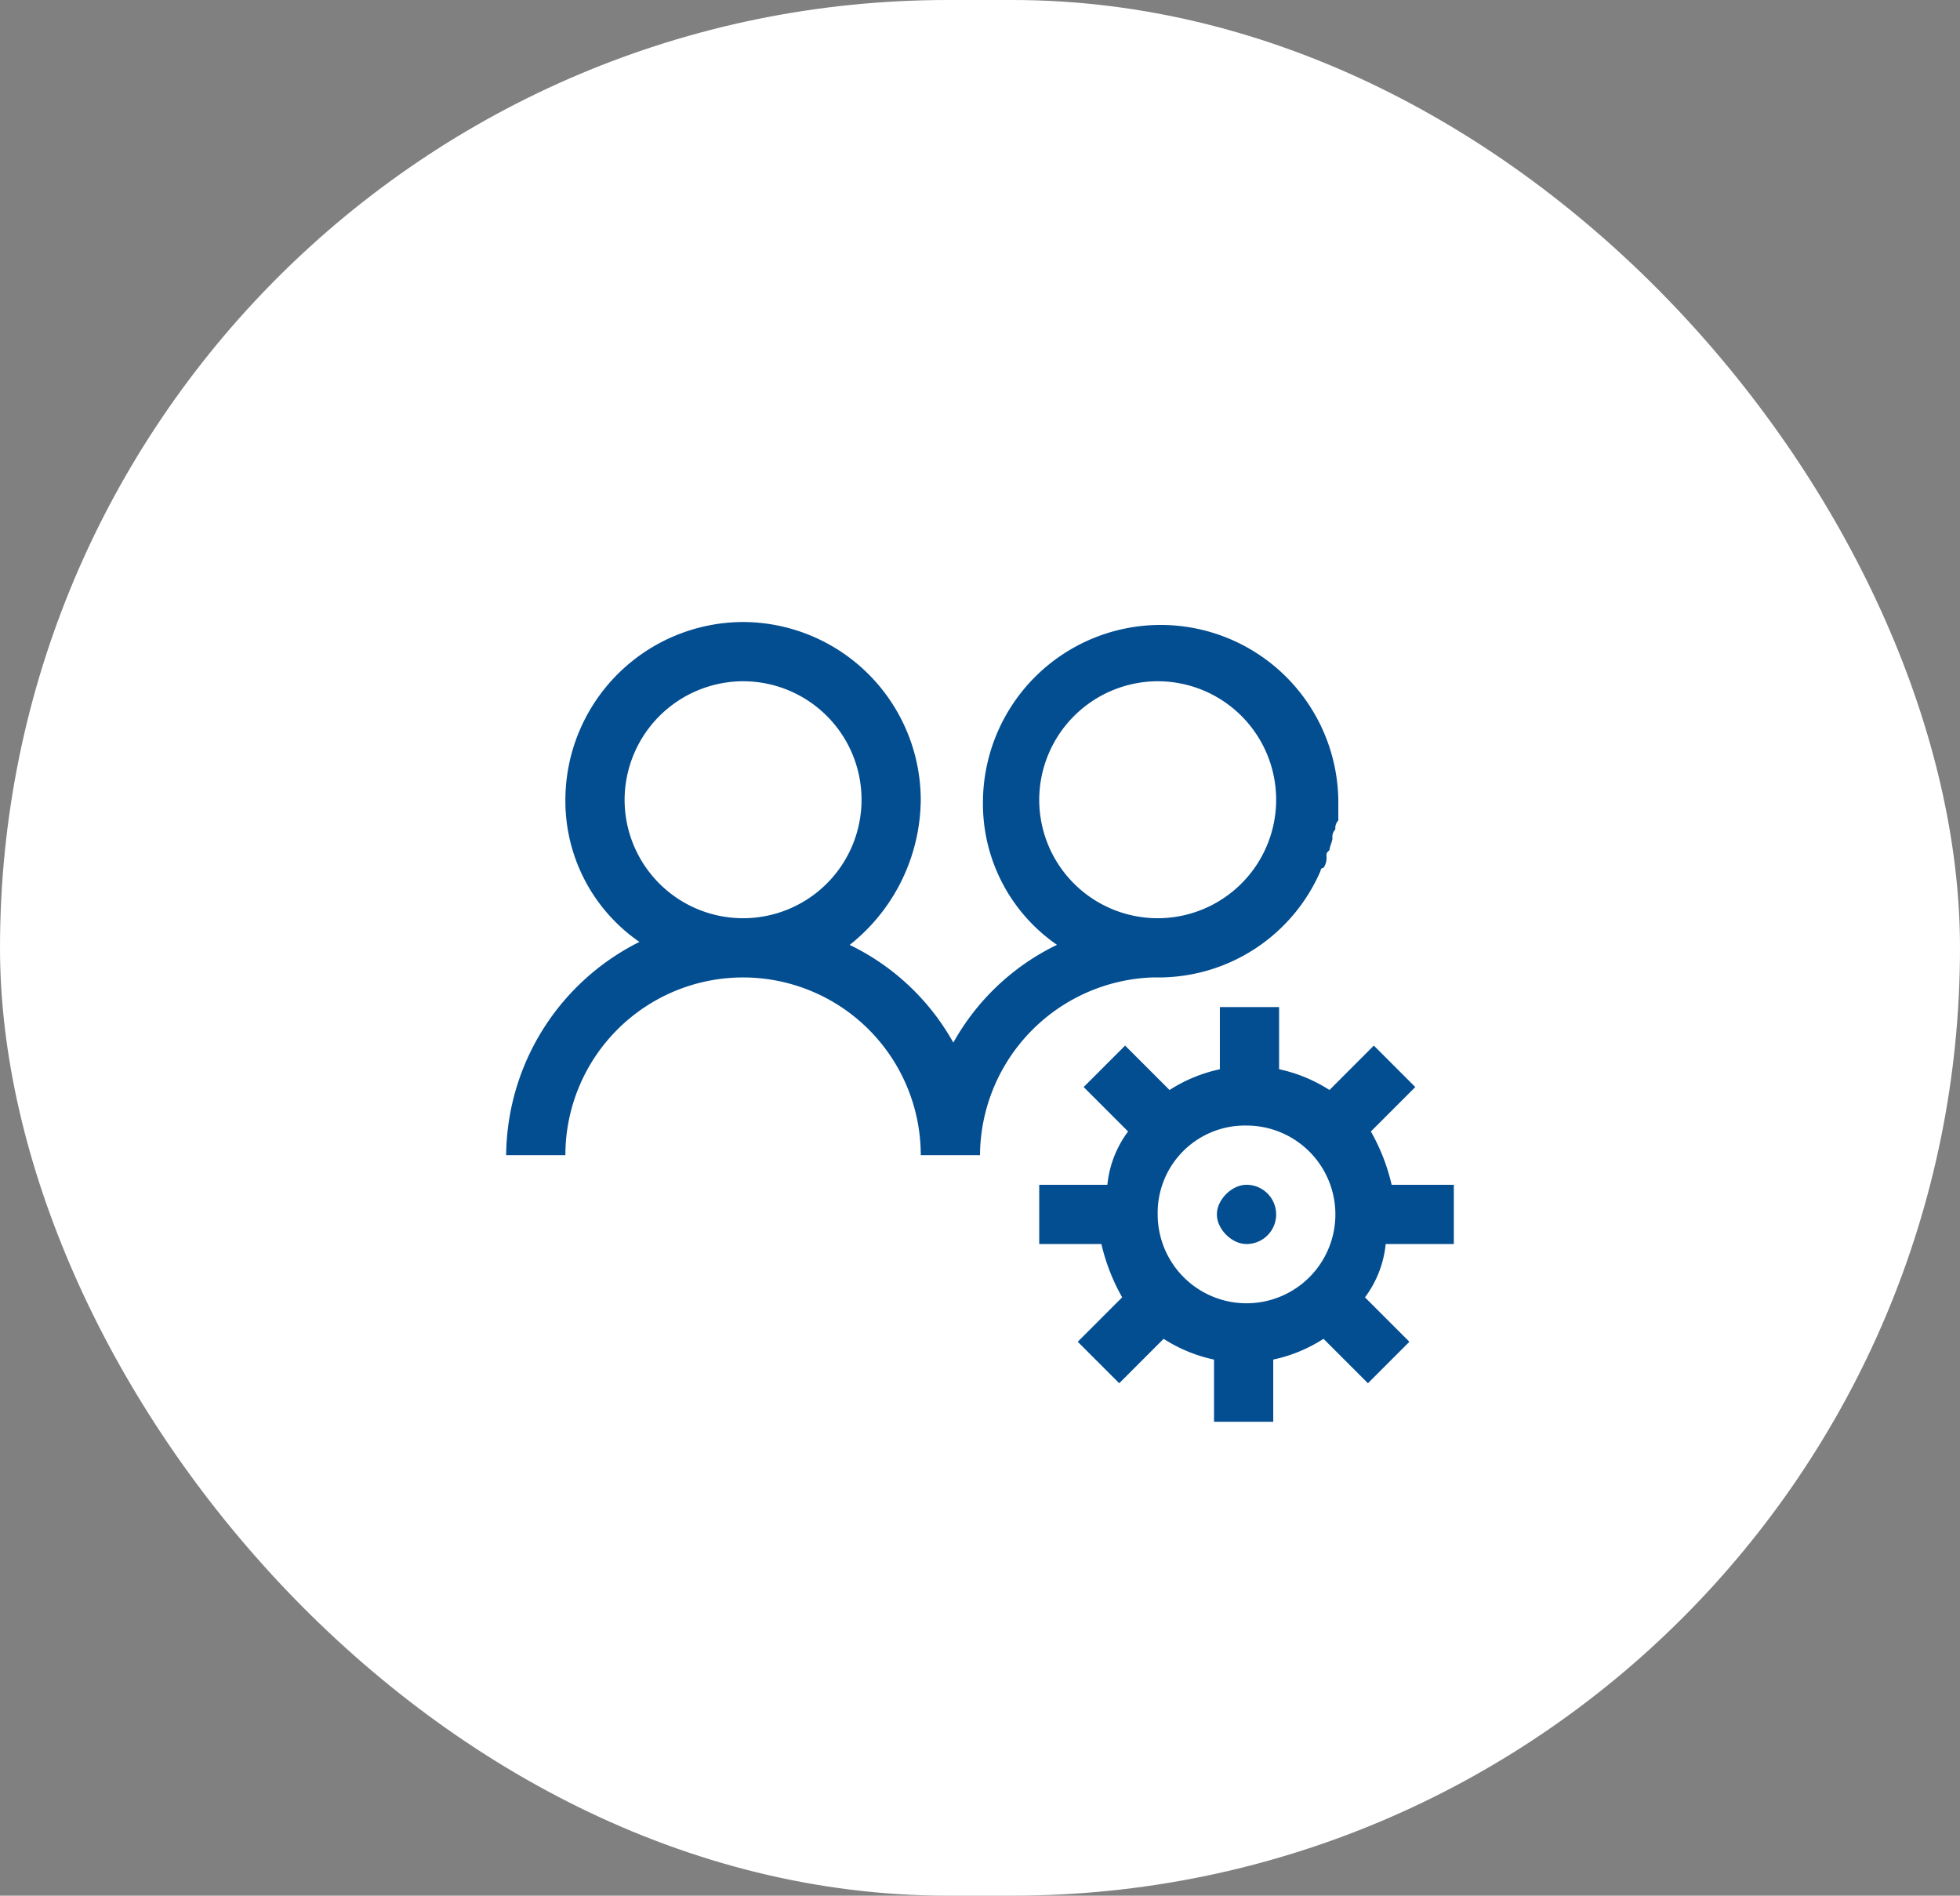 <svg xmlns="http://www.w3.org/2000/svg" viewBox="0 0 165.455 160"><rect x="0" y="0" width="165.455" height="160" fill="#808080" stroke="none"/><defs><style>.cls-1{fill:#fff;}.cls-2{fill:#034e91;}.cls-3{fill:none;}</style></defs><g id="Layer_2" data-name="Layer 2"><g id="Home"><rect class="cls-1" width="165.455" height="160" rx="80"/><path class="cls-2" d="M62.727,52.5a15.044,15.044,0,0,0-15,15,14.453,14.453,0,0,0,6.25,12,20.321,20.321,0,0,0-11.25,18h5a15,15,0,0,1,30,0h5a15.116,15.116,0,0,1,14.5-15h.5a14.9,14.9,0,0,0,13.75-9,.243.243,0,0,1,.249-.249,1.5,1.5,0,0,0,.249-1c0-.25,0-.253.254-.5,0-.25.249-.746.249-1a.921.921,0,0,1,.249-.752.921.921,0,0,1,.249-.752v-1.5a15,15,0,0,0-30,0,14.453,14.453,0,0,0,6.25,12A19.944,19.944,0,0,0,80.476,88a19.944,19.944,0,0,0-8.75-8.247,15.775,15.775,0,0,0,6-12.251A15.044,15.044,0,0,0,62.727,52.5Zm0,5a10,10,0,1,1-10,10A10.029,10.029,0,0,1,62.727,57.5Zm35,0a10,10,0,1,1-10,10A10.029,10.029,0,0,1,97.727,57.5ZM102.976,85v5.249A12.73,12.73,0,0,0,98.728,92l-3.75-3.75-3.5,3.5,3.75,3.75a8.991,8.991,0,0,0-1.748,4.5H87.727v5h5.249a16.773,16.773,0,0,0,1.753,4.5l-3.75,3.75,3.5,3.5,3.75-3.75a12.755,12.755,0,0,0,4.253,1.753V120h5v-5.249A12.73,12.73,0,0,0,111.726,113l3.75,3.75,3.5-3.5-3.75-3.75a8.991,8.991,0,0,0,1.748-4.5h5.752v-5h-5.249a16.773,16.773,0,0,0-1.753-4.5l3.75-3.75-3.5-3.5L112.229,92a12.755,12.755,0,0,0-4.253-1.753V85Zm2.251,10a7.5,7.5,0,1,1-7.5,7.5A7.366,7.366,0,0,1,105.227,95Zm0,5a2.177,2.177,0,0,0-.918.215,2.906,2.906,0,0,0-1.367,1.367,2.067,2.067,0,0,0,0,1.836,2.906,2.906,0,0,0,1.367,1.367,2.177,2.177,0,0,0,.918.215,2.5,2.5,0,0,0,0-5Z"/><rect class="cls-3" x="42.727" y="40" width="80" height="80"/></g></g></svg>